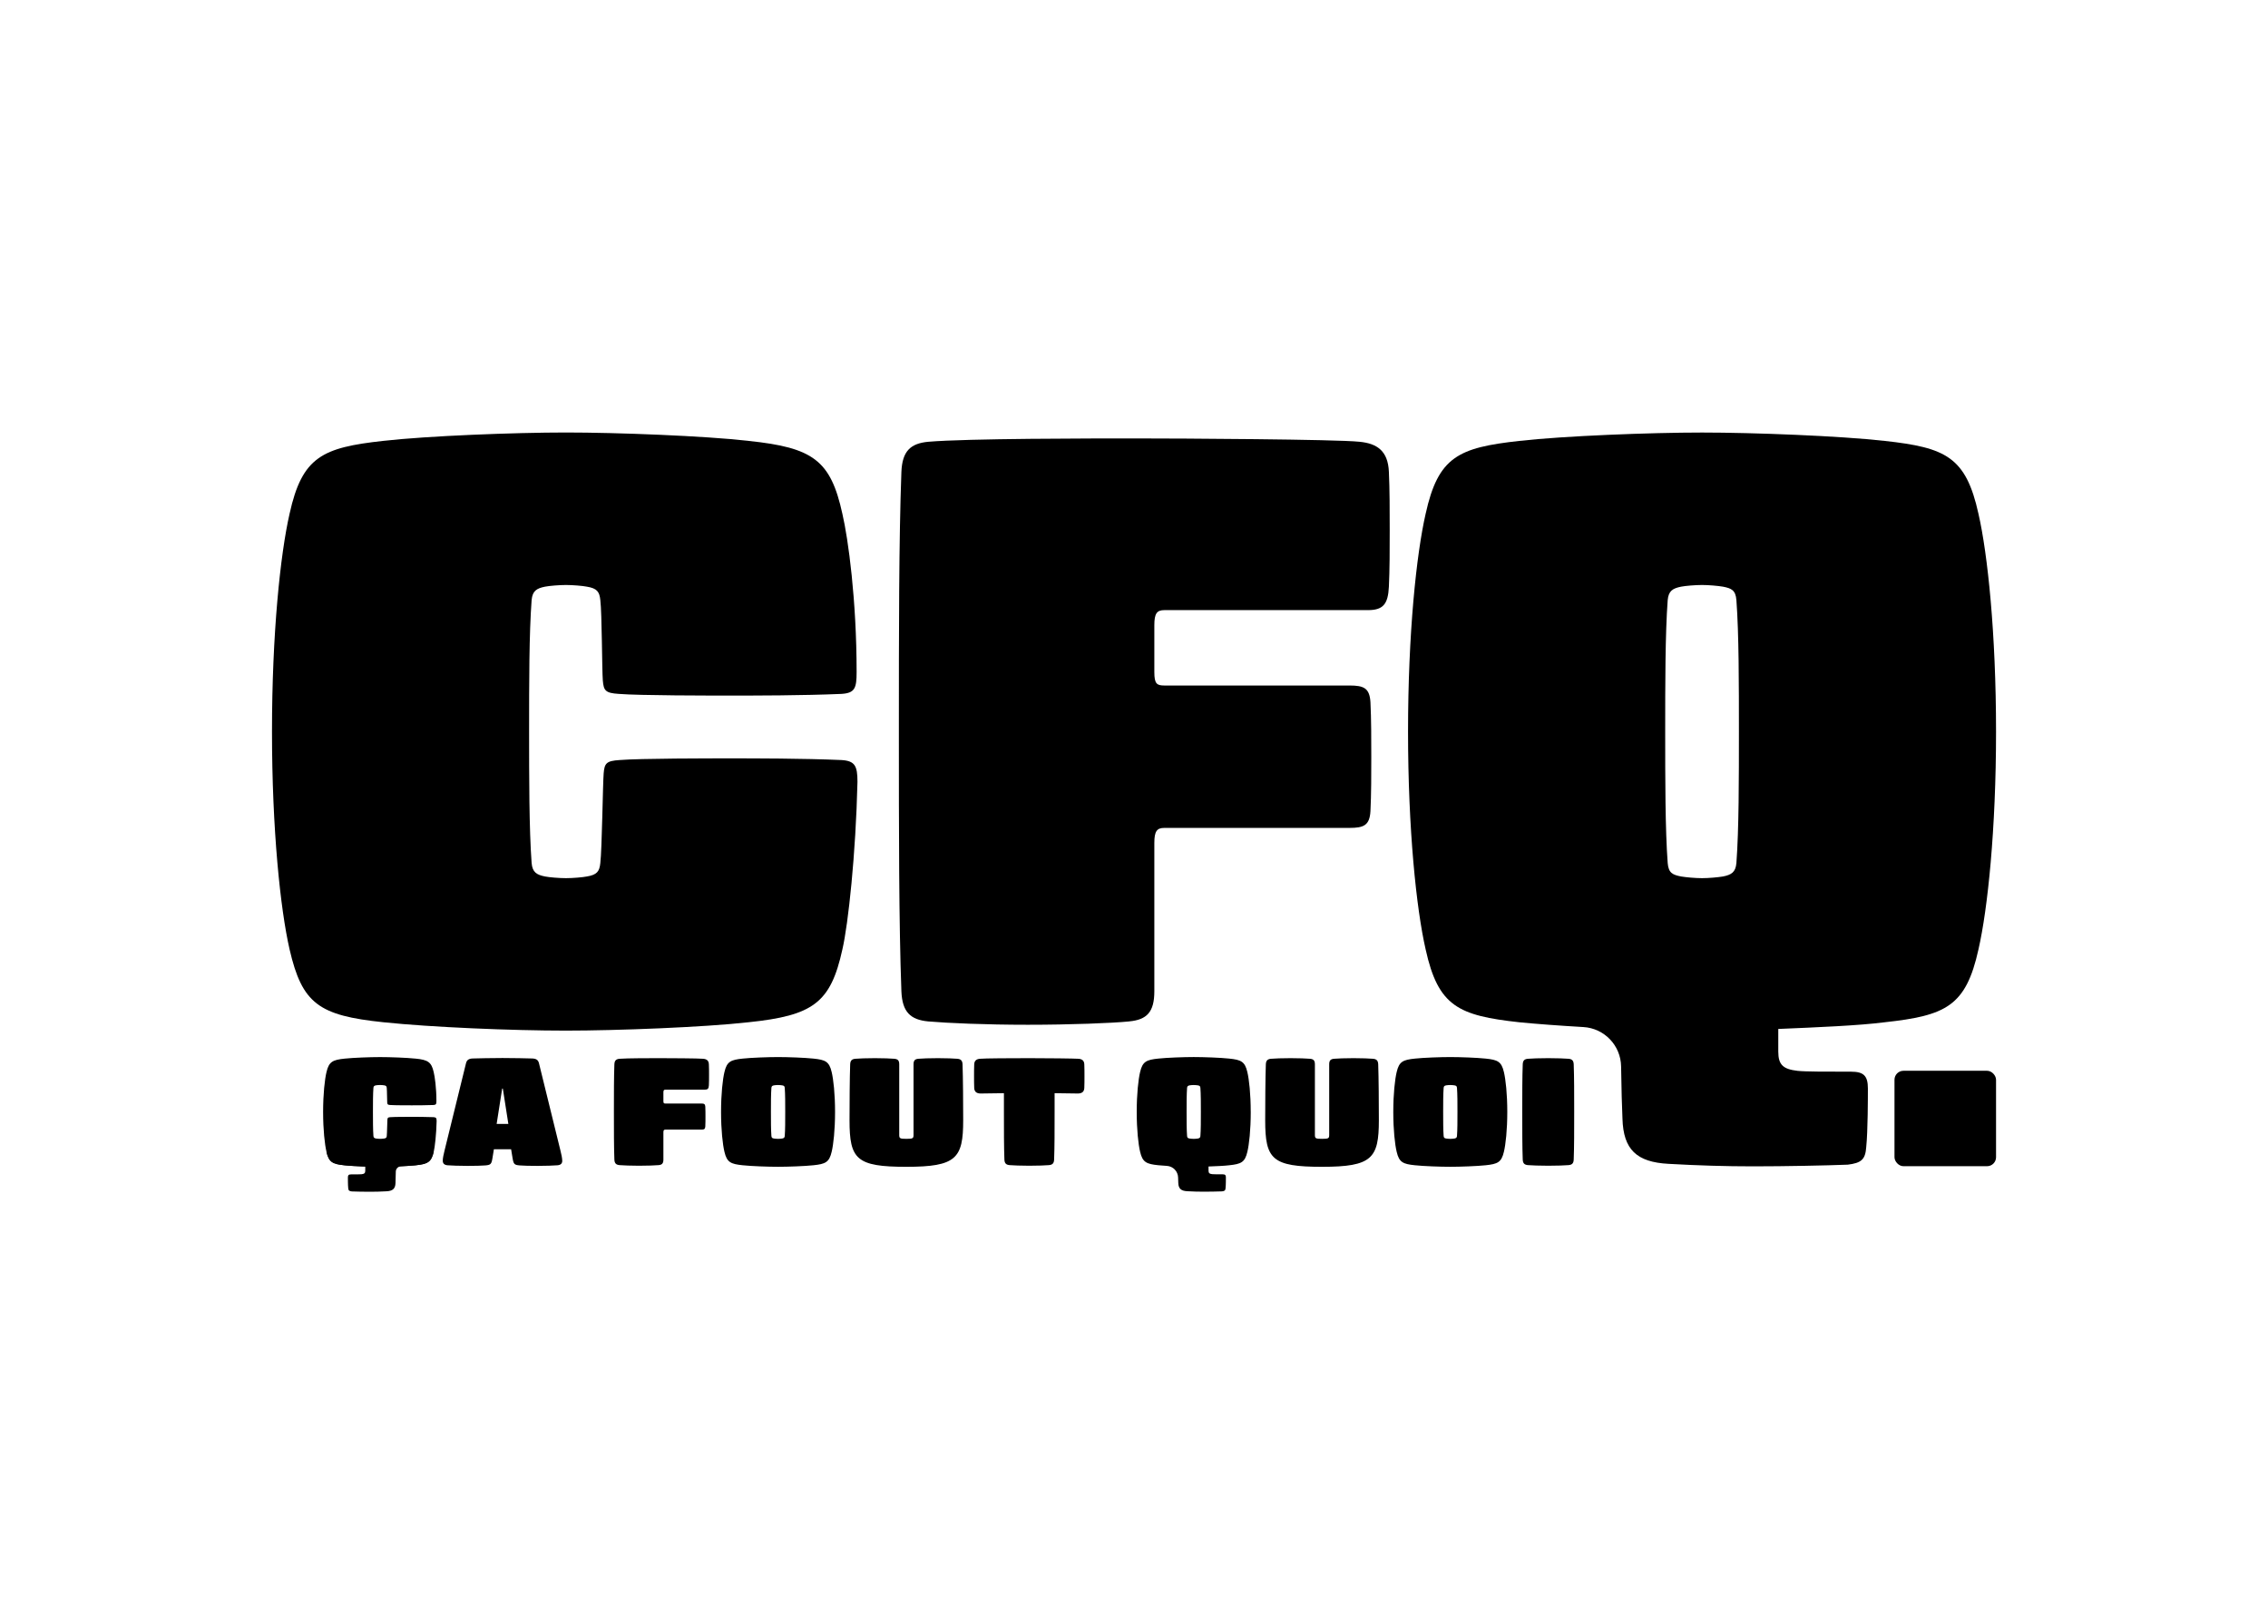 <?xml version="1.0" encoding="UTF-8"?>
<svg id="Calque_1" data-name="Calque 1" xmlns="http://www.w3.org/2000/svg" viewBox="0 0 1078.65 772.45">
  <g>
    <path d="m356.01,209.68c30.68,3.19,39.04,9.16,44.62,34.66,2.79,11.95,6.77,41.03,6.77,75.29,0,7.57-.79,9.96-7.17,10.36-18.32.8-41.83.8-53.38.8-8.37,0-43.02,0-52.58-.8-6.38-.4-7.17-1.59-7.57-6.38-.4-4.78-.4-31.87-1.19-38.24-.4-3.98-1.59-5.58-6.38-6.37-1.99-.4-6.78-.8-9.96-.8s-7.96.4-9.96.8c-3.98.8-5.98,1.99-6.37,6.37-1.2,15.94-1.2,39.04-1.2,62.54,0,21.11,0,46.61,1.2,62.54.39,4.38,2.39,5.58,6.38,6.37,1.99.4,6.77.8,9.95.8s7.97-.4,9.96-.8c4.78-.8,5.98-2.39,6.38-6.37.79-6.38,1.19-37.85,1.59-42.63.4-4.78,1.2-5.98,7.57-6.37,9.56-.8,43.82-.8,52.19-.8,11.55,0,35.06,0,53.38.8,6.38.4,7.57,2.79,7.57,10.36-.8,34.26-4.38,67.72-7.17,79.67-5.58,25.5-13.94,31.47-44.62,34.66-21.11,2.39-62.54,3.98-86.84,3.98-25.89,0-64.13-1.59-86.84-3.98-30.67-3.19-38.64-8.77-44.62-34.66-4.38-19.12-8.36-56.97-8.36-103.58s3.98-84.45,8.36-103.58c5.98-27.09,15.54-31.47,44.62-34.66,21.11-2.39,62.55-3.98,86.84-3.98s65.74,1.59,86.84,3.98Z" style="stroke-width: 0px;"/>
    <path d="m537.05,485.75c-7.97.8-27.89,1.59-48.2,1.59s-38.24-.8-47.4-1.59c-8.37-.8-12.35-4.38-12.75-14.34-1.2-32.27-1.2-76.88-1.2-123.49s0-91.23,1.2-123.49c.4-9.96,4.38-13.54,12.75-14.34,18.72-1.59,77.28-1.59,99.19-1.59,20.31,0,94.81.4,105.96,1.59,8.37.8,13.55,4.38,13.95,14.34.39,7.97.39,19.12.39,27.88s0,18.72-.39,26.69c-.4,8.37-2.79,11.15-9.96,11.15h-96.81c-3.58,0-4.78,1.59-4.78,7.17v22.31c0,5.58,1.19,6.37,4.78,6.37h88.04c6.78,0,9.56,1.2,9.96,7.97.4,7.97.4,17.93.4,25.89s0,17.93-.4,25.89c-.39,6.77-3.18,7.97-9.96,7.97h-88.04c-3.58,0-4.78,1.59-4.78,7.17v70.51c0,9.96-3.59,13.54-11.95,14.34Z" style="stroke-width: 0px;"/>
    <path d="m949.31,347.91c0,46.61-3.98,84.45-8.36,103.58-5.98,27.09-15.54,31.47-44.62,34.66-12.35,1.59-31.87,2.39-50.59,3.18v10.76c0,6.38,2.39,8.37,9.16,9.16,3.58.4,13.54.4,25.49.4,5.98,0,7.97,1.99,7.97,7.97,0,3.98,0,20.32-.79,27.88-.4,5.98-2.39,7.57-8.76,8.37-9.96.4-29.88.8-45.02.8-13.15,0-26.3-.4-40.24-1.19-15.14-.8-21.51-6.77-21.91-21.51-.25-5.05-.5-14.56-.65-24.81-.15-9.97-7.97-18.15-17.93-18.73-11.63-.68-22.44-1.48-30.41-2.27-29.08-3.19-38.64-7.57-44.62-34.66-4.39-19.12-8.37-56.97-8.37-103.58s3.98-84.45,8.37-103.58c5.98-27.09,15.53-31.47,44.62-34.66,21.11-2.39,62.54-3.98,86.84-3.98s65.73,1.59,86.84,3.98c29.08,3.19,38.64,7.57,44.62,34.66,4.38,19.12,8.36,56.97,8.36,103.58Zm-157.35,0c0,22.31,0,46.61,1.19,62.54.4,4.78,2.39,5.58,6.38,6.37,2.39.4,6.78.8,9.96.8s7.56-.4,9.96-.8c3.98-.8,5.98-1.99,6.37-6.37,1.2-15.94,1.2-40.24,1.2-62.54s0-46.61-1.2-62.54c-.39-4.78-2.39-5.58-6.37-6.37-2.39-.4-6.77-.8-9.96-.8s-7.97.4-9.96.8c-3.98.8-5.98,1.99-6.38,6.37-1.19,15.94-1.19,40.24-1.19,62.54Z" style="stroke-width: 0px;"/>
  </g>
  <rect x="901.01" y="509.22" width="48.3" height="45.38" rx="4.27" ry="4.27" style="stroke-width: 0px;"/>
  <g>
    <path d="m197.6,503.43c5.95.58,7.57,1.68,8.65,6.36.54,2.19,1.31,7.53,1.31,13.81,0,1.39-.16,1.83-1.39,1.9-3.55.15-8.11.15-10.35.15-1.62,0-8.34,0-10.19-.15-1.24-.07-1.39-.29-1.47-1.17-.08-.88-.08-5.85-.23-7.02-.08-.73-.31-1.02-1.24-1.17-.39-.07-1.31-.15-1.93-.15s-1.54.07-1.93.15c-.77.15-1.16.37-1.23,1.17-.23,2.92-.23,7.16-.23,11.48,0,3.87,0,8.55.23,11.48.08.8.46,1.02,1.24,1.17.39.07,1.31.15,1.93.15s1.54-.07,1.93-.15c.93-.15,1.16-.44,1.24-1.17.15-1.17.23-6.94.31-7.82.08-.88.23-1.1,1.47-1.17,1.85-.15,8.5-.15,10.12-.15,2.24,0,6.8,0,10.35.15,1.24.07,1.47.51,1.47,1.9-.15,6.29-.85,12.43-1.39,14.62-1.08,4.68-2.7,5.77-8.65,6.36-4.09.44-12.13.73-16.84.73-5.02,0-12.43-.29-16.84-.73-5.95-.58-7.49-1.61-8.65-6.36-.85-3.51-1.62-10.45-1.62-19s.77-15.49,1.62-19c1.16-4.97,3.01-5.77,8.65-6.36,4.09-.44,12.13-.73,16.84-.73s12.74.29,16.84.73Z" style="stroke-width: 0px;"/>
    <path d="m267.41,551.97c0,1.32-.7,2.05-2.24,2.19-1.54.15-5.87.29-9.42.29s-7.03-.07-8.57-.22c-2.55-.22-2.93-.58-3.4-3.44l-.7-4.24h-8.19l-.69,4.24c-.46,2.85-.85,3.22-3.4,3.44-1.54.15-5.02.22-8.57.22s-7.88-.15-9.42-.29c-1.54-.15-2.24-.88-2.24-2.19,0-1.17.39-3,.85-4.82l10.19-41.44c.39-1.68,1.39-2.27,3.24-2.34,1.85-.07,9.5-.22,14.13-.22s12.28.15,14.13.22c1.85.07,2.86.66,3.24,2.34l10.19,41.44c.46,1.83.85,3.65.85,4.82Zm-31.2-17.47h5.56l-2.63-16.81h-.31l-2.63,16.81Z" style="stroke-width: 0px;"/>
    <path d="m313.2,554.09c-1.54.15-5.41.29-9.34.29s-7.41-.15-9.19-.29c-1.62-.15-2.39-.8-2.47-2.63-.23-5.92-.23-14.11-.23-22.66s0-16.74.23-22.66c.08-1.83.85-2.49,2.47-2.63,3.63-.29,14.98-.29,19.23-.29,3.94,0,18.38.07,20.54.29,1.62.15,2.63.8,2.7,2.63.08,1.46.08,3.51.08,5.12s0,3.44-.08,4.9c-.08,1.53-.54,2.05-1.93,2.05h-18.77c-.69,0-.93.29-.93,1.32v4.09c0,1.02.23,1.17.93,1.17h17.07c1.31,0,1.85.22,1.93,1.46.08,1.46.08,3.29.08,4.75s0,3.29-.08,4.75c-.08,1.24-.62,1.46-1.93,1.46h-17.07c-.69,0-.93.29-.93,1.32v12.94c0,1.83-.69,2.49-2.32,2.63Z" style="stroke-width: 0px;"/>
    <path d="m386.88,503.43c5.64.58,7.49,1.39,8.65,6.36.85,3.51,1.62,10.45,1.62,19s-.77,15.49-1.62,19c-1.16,4.97-3.01,5.77-8.65,6.36-4.09.44-12.13.73-16.84.73s-12.74-.29-16.84-.73c-5.64-.58-7.49-1.39-8.65-6.36-.85-3.51-1.62-10.45-1.62-19s.77-15.49,1.62-19c1.16-4.97,3.01-5.77,8.65-6.36,4.09-.44,12.13-.73,16.84-.73s12.74.29,16.84.73Zm-18.77,12.72c-.77.15-1.16.37-1.23,1.17-.23,2.92-.23,7.38-.23,11.48s0,8.55.23,11.48c.08.88.46,1.02,1.24,1.17.46.07,1.31.15,1.93.15s1.47-.07,1.93-.15c.77-.15,1.16-.37,1.24-1.17.23-2.92.23-7.38.23-11.48s0-8.55-.23-11.48c-.08-.88-.46-1.02-1.24-1.17-.46-.07-1.31-.15-1.93-.15s-1.54.07-1.93.15Z" style="stroke-width: 0px;"/>
    <path d="m436.77,503.51c1.54-.15,5.33-.29,9.27-.29s7.72.15,9.27.29c1.62.15,2.39.8,2.47,2.63.23,6.14.31,19,.31,26.6,0,18.13-3.24,22.15-27.03,22.15s-27.03-3.58-27.03-22.15c0-7.6.08-20.46.31-26.6.08-1.83.85-2.49,2.47-2.63,1.54-.15,5.41-.29,9.27-.29s7.72.15,9.27.29c1.62.15,2.32.8,2.32,2.63v33.55c0,1.68.31,1.9,3.4,1.9s3.4-.22,3.4-1.9v-33.55c0-1.83.7-2.49,2.32-2.63Z" style="stroke-width: 0px;"/>
    <path d="m515.77,511.77c0,1.46,0,4.17-.08,5.63-.08,1.83-1.16,2.63-3.09,2.63-2.39,0-7.88-.15-11.04-.15v8.92c0,8.7,0,16.74-.23,22.66-.08,1.83-.85,2.49-2.47,2.63-1.54.15-5.48.29-9.35.29s-7.8-.15-9.35-.29c-1.62-.15-2.39-.8-2.47-2.63-.23-5.92-.23-13.96-.23-22.66v-8.92c-3.17,0-8.65.15-11.04.15-1.93,0-3.01-.8-3.09-2.63-.08-1.46-.08-4.17-.08-5.63s0-4.17.08-5.63c.08-1.83,1.16-2.49,2.7-2.63,2.16-.22,14.91-.29,23.48-.29s21.32.15,23.48.29c1.54.15,2.63.8,2.7,2.63.08,1.46.08,4.17.08,5.63Z" style="stroke-width: 0px;"/>
    <path d="m594.85,528.8c0,8.55-.77,15.49-1.62,19-1.16,4.97-3.01,5.77-8.65,6.36-2.39.29-6.18.44-9.81.58v1.97c0,1.17.46,1.53,1.78,1.68.7.07,2.63.07,4.94.07,1.16,0,1.54.37,1.54,1.46,0,.73,0,3.73-.16,5.12-.08,1.1-.46,1.39-1.7,1.53-1.93.07-5.79.15-8.73.15-2.55,0-5.1-.07-7.8-.22-2.93-.15-4.17-1.24-4.25-3.95-.03-.59-.06-1.5-.09-2.57-.07-2.94-2.39-5.34-5.32-5.53-1.55-.1-2.97-.2-4.09-.31-5.64-.58-7.49-1.39-8.65-6.36-.85-3.51-1.62-10.45-1.62-19s.77-15.49,1.62-19c1.16-4.97,3.01-5.77,8.65-6.36,4.09-.44,12.13-.73,16.84-.73s12.74.29,16.84.73c5.64.58,7.49,1.39,8.65,6.36.85,3.51,1.62,10.45,1.62,19Zm-30.51,0c0,4.09,0,8.55.23,11.48.08.88.46,1.02,1.24,1.17.46.07,1.31.15,1.93.15s1.47-.07,1.93-.15c.77-.15,1.16-.37,1.23-1.17.23-2.92.23-7.38.23-11.48s0-8.55-.23-11.48c-.08-.88-.46-1.02-1.23-1.17-.46-.07-1.31-.15-1.93-.15s-1.54.07-1.93.15c-.77.15-1.16.37-1.24,1.17-.23,2.92-.23,7.38-.23,11.48Z" style="stroke-width: 0px;"/>
    <path d="m206.25,547.82c-1.16,4.97-3.01,5.77-8.65,6.36-1.78.17-4.28.34-6.92.47-1.35.07-2.42,1.18-2.44,2.53-.03,2.19-.08,4.34-.14,5.4-.08,2.7-1.31,3.8-4.25,3.95-2.7.15-5.25.22-7.8.22-2.93,0-6.8-.07-8.73-.15-1.24-.15-1.62-.44-1.7-1.53-.16-1.39-.16-4.39-.16-5.12,0-1.1.39-1.46,1.54-1.46,2.32,0,4.25,0,4.94-.07,1.31-.15,1.78-.51,1.78-1.68v-1.97c-3.63-.15-7.41-.29-9.81-.58-5.64-.58-7.49-1.39-8.65-6.36" style="stroke-width: 0px;"/>
    <path d="m634.46,503.51c1.54-.15,5.33-.29,9.27-.29s7.72.15,9.27.29c1.62.15,2.39.8,2.47,2.63.23,6.14.31,19,.31,26.6,0,18.13-3.24,22.15-27.03,22.15s-27.03-3.58-27.03-22.15c0-7.6.08-20.46.31-26.6.08-1.83.85-2.49,2.47-2.63,1.54-.15,5.41-.29,9.27-.29s7.72.15,9.27.29c1.62.15,2.32.8,2.32,2.63v33.55c0,1.68.31,1.9,3.4,1.9s3.4-.22,3.4-1.9v-33.55c0-1.83.69-2.49,2.32-2.63Z" style="stroke-width: 0px;"/>
    <path d="m706.59,503.43c5.64.58,7.49,1.39,8.65,6.36.85,3.51,1.62,10.45,1.62,19s-.77,15.49-1.62,19c-1.16,4.97-3.01,5.77-8.65,6.36-4.09.44-12.13.73-16.84.73s-12.74-.29-16.84-.73c-5.64-.58-7.49-1.39-8.65-6.36-.85-3.51-1.62-10.45-1.62-19s.77-15.49,1.62-19c1.16-4.97,3.01-5.77,8.65-6.36,4.09-.44,12.13-.73,16.84-.73s12.74.29,16.84.73Zm-18.77,12.72c-.77.15-1.16.37-1.23,1.17-.23,2.92-.23,7.38-.23,11.48s0,8.55.23,11.48c.08.88.46,1.02,1.24,1.17.46.07,1.31.15,1.93.15s1.47-.07,1.93-.15c.77-.15,1.16-.37,1.24-1.17.23-2.92.23-7.38.23-11.48s0-8.55-.23-11.48c-.08-.88-.46-1.02-1.24-1.17-.46-.07-1.31-.15-1.93-.15s-1.54.07-1.93.15Z" style="stroke-width: 0px;"/>
    <path d="m745.98,503.51c1.62.15,2.39.8,2.47,2.63.23,5.92.23,14.11.23,22.66s0,16.74-.23,22.66c-.08,1.83-.85,2.49-2.47,2.63-1.54.15-5.79.29-9.65.29s-8.11-.15-9.65-.29c-1.62-.15-2.39-.8-2.47-2.63-.23-5.92-.23-13.96-.23-22.66s0-16.74.23-22.66c.08-1.83.85-2.49,2.47-2.63,1.54-.15,5.79-.29,9.65-.29s8.11.15,9.65.29Z" style="stroke-width: 0px;"/>
  </g>
</svg>